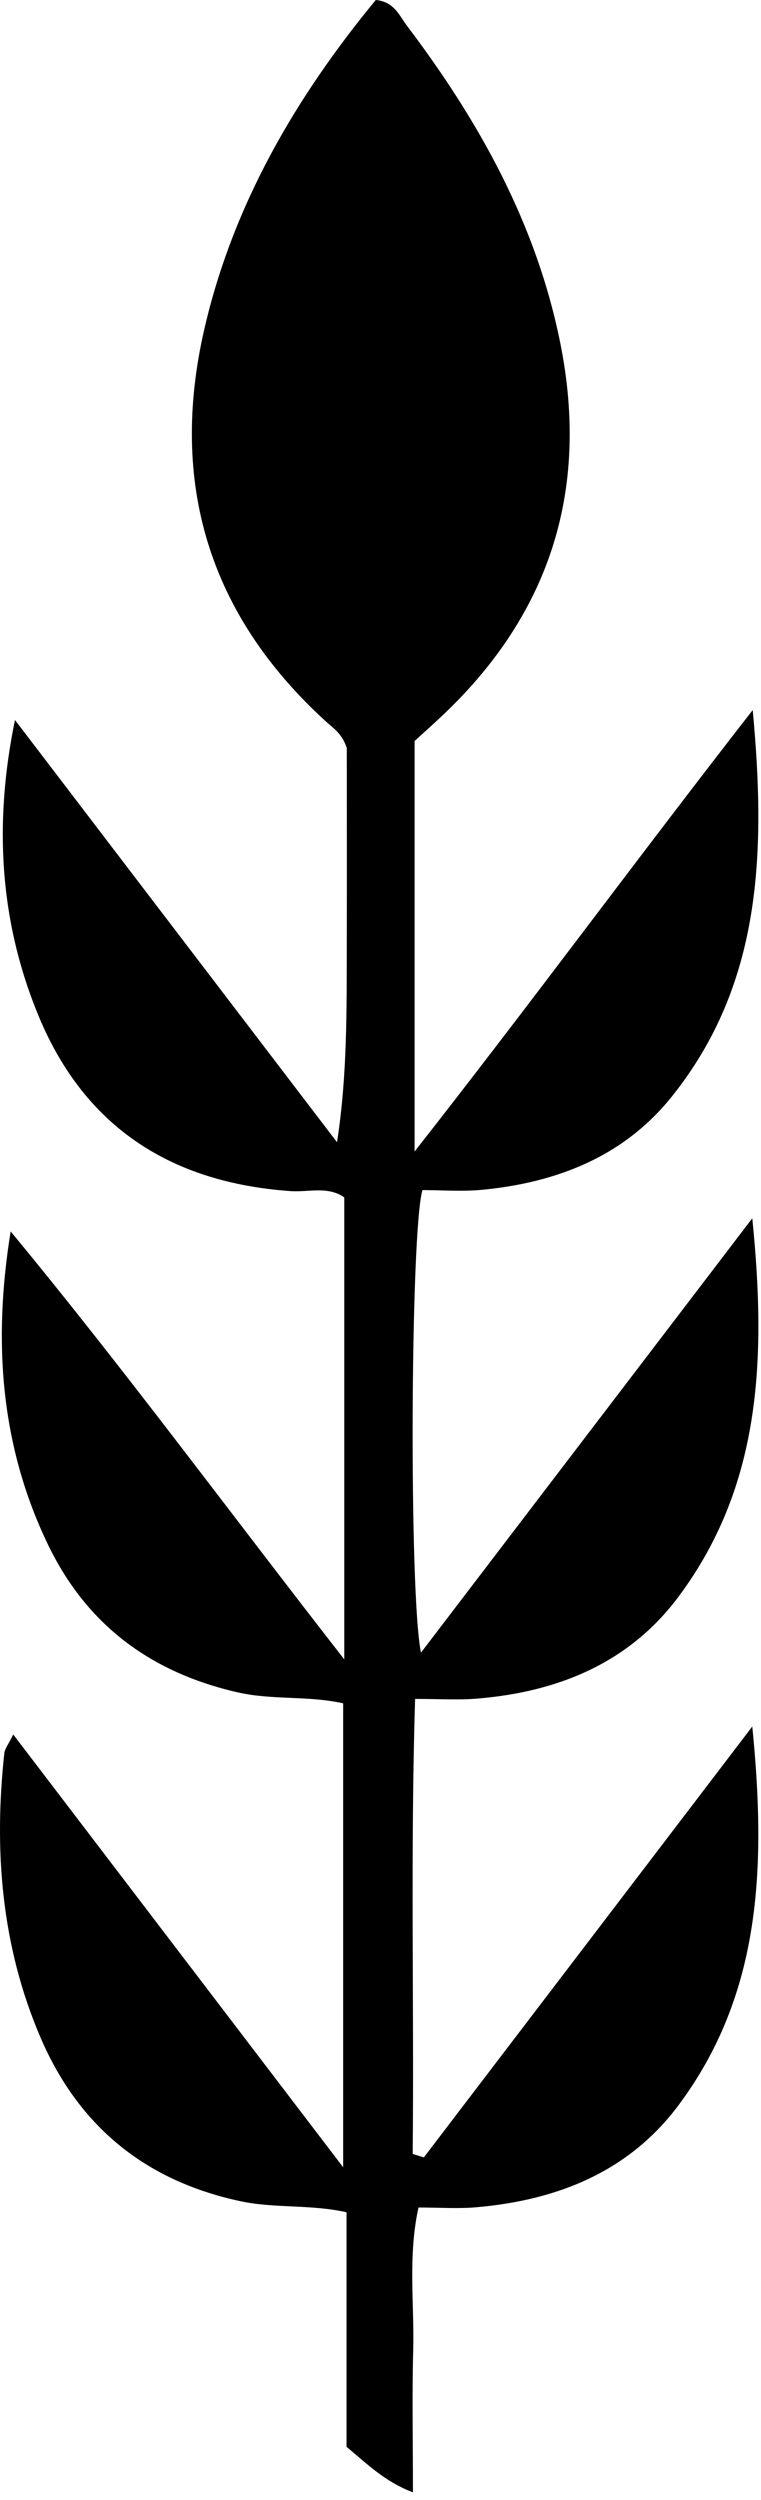 <svg width="88px" height="289px" viewBox="0 0 88 289" version="1.1" xmlns="http://www.w3.org/2000/svg" xmlns:xlink="http://www.w3.org/1999/xlink">
  <path fill="currentColor" d="M47.942,85.65 L47.942,133.11 C61.412,115.95 73.562,99.39 87.042,82.08 C88.612,98.89 87.982,113.83 77.752,126.68 C72.192,133.67 64.422,136.71 55.722,137.54 C53.412,137.76 51.052,137.57 48.852,137.57 C47.462,142.23 47.282,184.31 48.682,191.04 C61.392,174.38 73.772,158.16 86.992,140.83 C88.652,157.25 87.962,171.82 78.472,184.56 C72.732,192.27 64.472,195.6 55.102,196.36 C52.982,196.53 50.822,196.39 48.002,196.39 C47.452,214.18 47.892,231.59 47.722,248.99 L49.012,249.39 C61.392,233.16 73.762,216.93 86.992,199.58 C88.632,216.02 87.972,230.58 78.482,243.33 C72.732,251.05 64.462,254.33 55.112,255.15 C52.992,255.34 50.832,255.18 48.392,255.18 C47.152,260.84 47.922,266.29 47.782,271.67 C47.642,276.92 47.752,282.18 47.752,288.11 C44.502,286.87 42.482,284.85 40.072,282.84 L40.072,255.73 C35.862,254.79 31.742,255.31 27.742,254.44 C16.702,252.06 9.052,245.72 4.672,235.5 C0.172,225 -0.728,213.93 0.502,202.65 C0.562,202.13 0.972,201.65 1.532,200.5 C14.182,217.09 26.592,233.36 39.682,250.53 L39.682,196.9 C35.622,195.99 31.512,196.55 27.482,195.63 C17.442,193.34 10.042,187.84 5.582,178.62 C0.042,167.16 -0.828,155.04 1.232,142.35 C14.352,158.22 26.502,174.75 39.812,191.82 L39.812,138.42 C37.932,137.08 35.692,137.83 33.622,137.69 C19.882,136.73 9.842,130.39 4.482,117.49 C-0.048,106.57 -0.738,95.2 1.732,83.23 C14.142,99.5 26.562,115.77 38.972,132.04 C40.182,124.24 40.082,116.57 40.102,108.89 C40.122,101.25 40.102,93.61 40.102,86.47 C39.542,84.77 38.502,84.15 37.652,83.37 C24.112,71.01 19.552,55.79 23.622,38.07 C26.932,23.67 34.192,11.24 43.452,0 C45.582,0.19 46.182,1.82 47.062,2.98 C55.412,14.02 62.032,25.91 64.792,39.67 C68.242,56.89 63.472,71.4 50.562,83.27 C49.712,84.06 48.842,84.83 47.952,85.65 L47.942,85.65 Z"></path>
</svg>